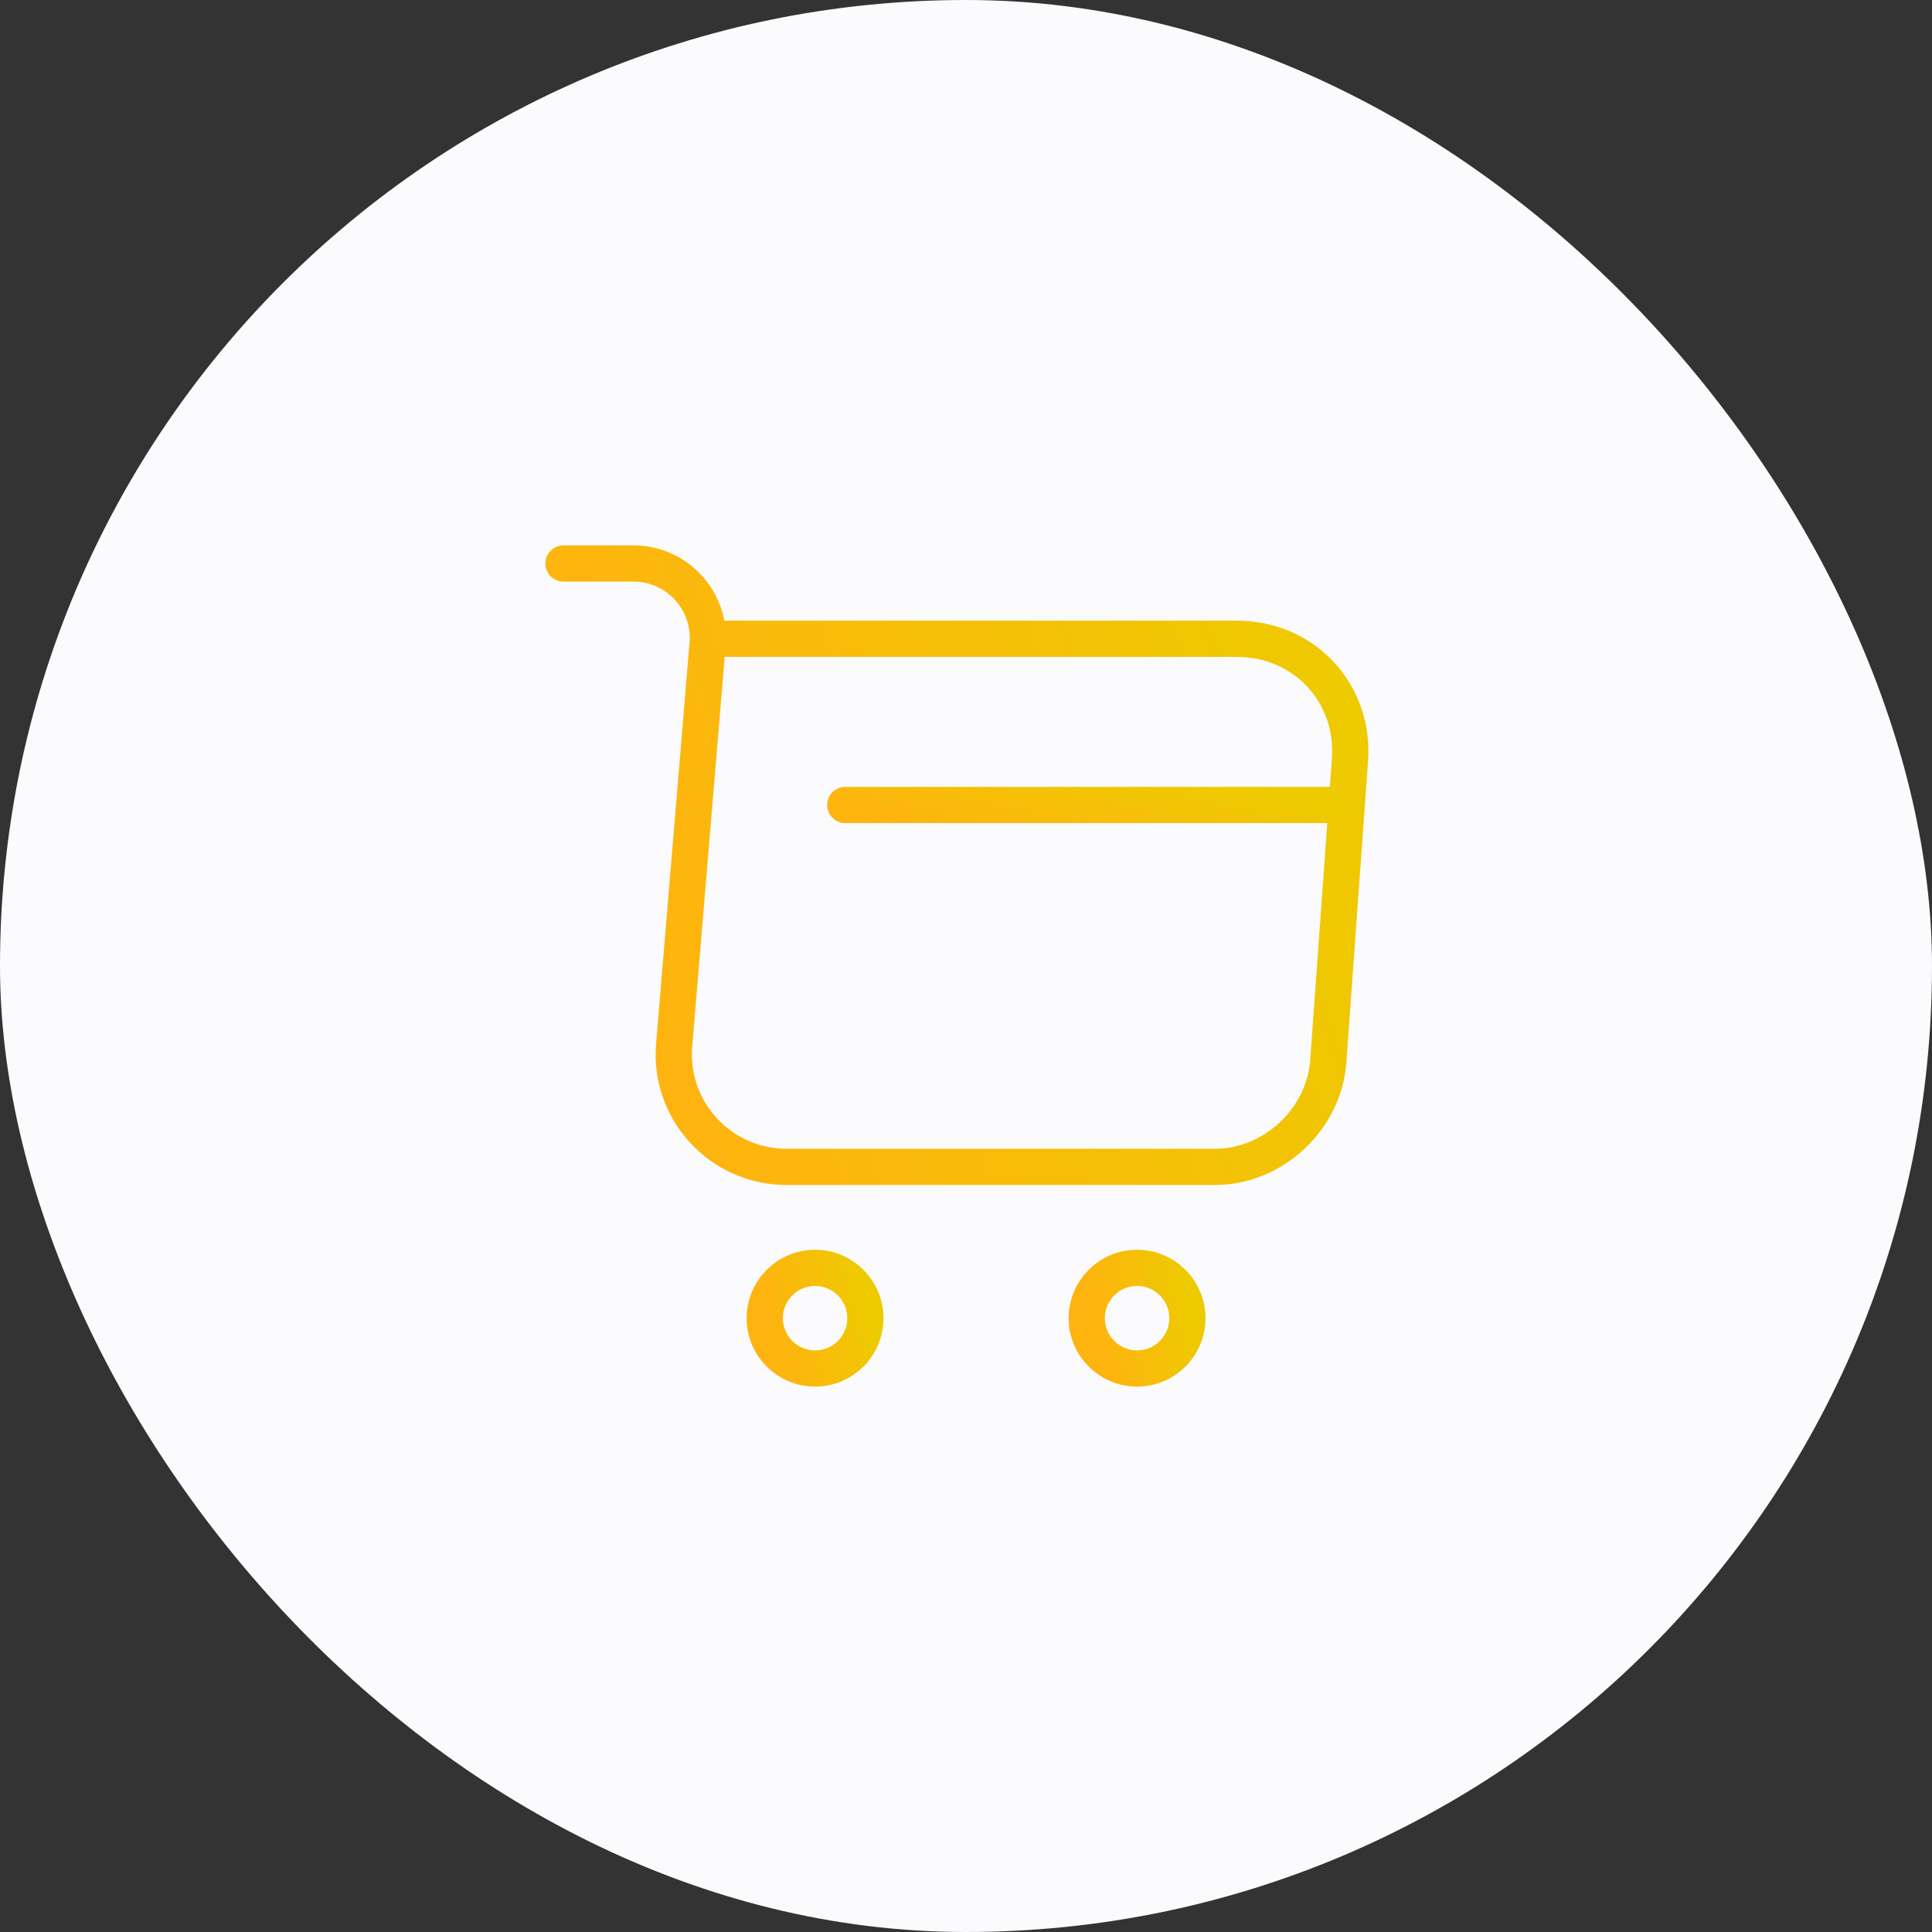 <svg width="80" height="80" viewBox="0 0 80 80" fill="none" xmlns="http://www.w3.org/2000/svg">
<rect x="0" y="0" width="80" height="80" fill="#333333" stroke="none"/>
<rect width="80" height="80" rx="40" fill="#FBFBFD"/>
<path d="M23.333 23.333H26.233C28.033 23.333 29.45 24.883 29.3 26.667L27.916 43.267C27.683 45.983 29.833 48.317 32.566 48.317H50.316C52.716 48.317 54.816 46.35 55 43.967L55.9 31.467C56.1 28.7 54 26.45 51.216 26.45H29.7" stroke="url(#paint0_linear_4396_61575)" stroke-width="1.5" stroke-miterlimit="10" stroke-linecap="round" stroke-linejoin="round"/>
<path d="M47.083 56.667C48.234 56.667 49.167 55.734 49.167 54.583C49.167 53.433 48.234 52.5 47.083 52.5C45.933 52.5 45 53.433 45 54.583C45 55.734 45.933 56.667 47.083 56.667Z" stroke="url(#paint1_linear_4396_61575)" stroke-width="1.5" stroke-miterlimit="10" stroke-linecap="round" stroke-linejoin="round"/>
<path d="M33.75 56.667C34.901 56.667 35.834 55.734 35.834 54.583C35.834 53.433 34.901 52.5 33.75 52.5C32.6 52.5 31.667 53.433 31.667 54.583C31.667 55.734 32.6 56.667 33.75 56.667Z" stroke="url(#paint2_linear_4396_61575)" stroke-width="1.5" stroke-miterlimit="10" stroke-linecap="round" stroke-linejoin="round"/>
<path d="M35 33.333H55" stroke="url(#paint3_linear_4396_61575)" stroke-width="1.5" stroke-miterlimit="10" stroke-linecap="round" stroke-linejoin="round"/>
<defs>
<linearGradient id="paint0_linear_4396_61575" x1="23.333" y1="45.914" x2="59.453" y2="34.949" gradientUnits="userSpaceOnUse">
<stop offset="0.102" stop-color="#FFB30F"/>
<stop offset="1" stop-color="#EDCB00"/>
</linearGradient>
<linearGradient id="paint1_linear_4396_61575" x1="45" y1="56.266" x2="49.786" y2="55.152" gradientUnits="userSpaceOnUse">
<stop offset="0.102" stop-color="#FFB30F"/>
<stop offset="1" stop-color="#EDCB00"/>
</linearGradient>
<linearGradient id="paint2_linear_4396_61575" x1="31.667" y1="56.266" x2="36.453" y2="55.152" gradientUnits="userSpaceOnUse">
<stop offset="0.102" stop-color="#FFB30F"/>
<stop offset="1" stop-color="#EDCB00"/>
</linearGradient>
<linearGradient id="paint3_linear_4396_61575" x1="35" y1="34.237" x2="36.068" y2="29.265" gradientUnits="userSpaceOnUse">
<stop offset="0.102" stop-color="#FFB30F"/>
<stop offset="1" stop-color="#EDCB00"/>
</linearGradient>
</defs>
</svg>
